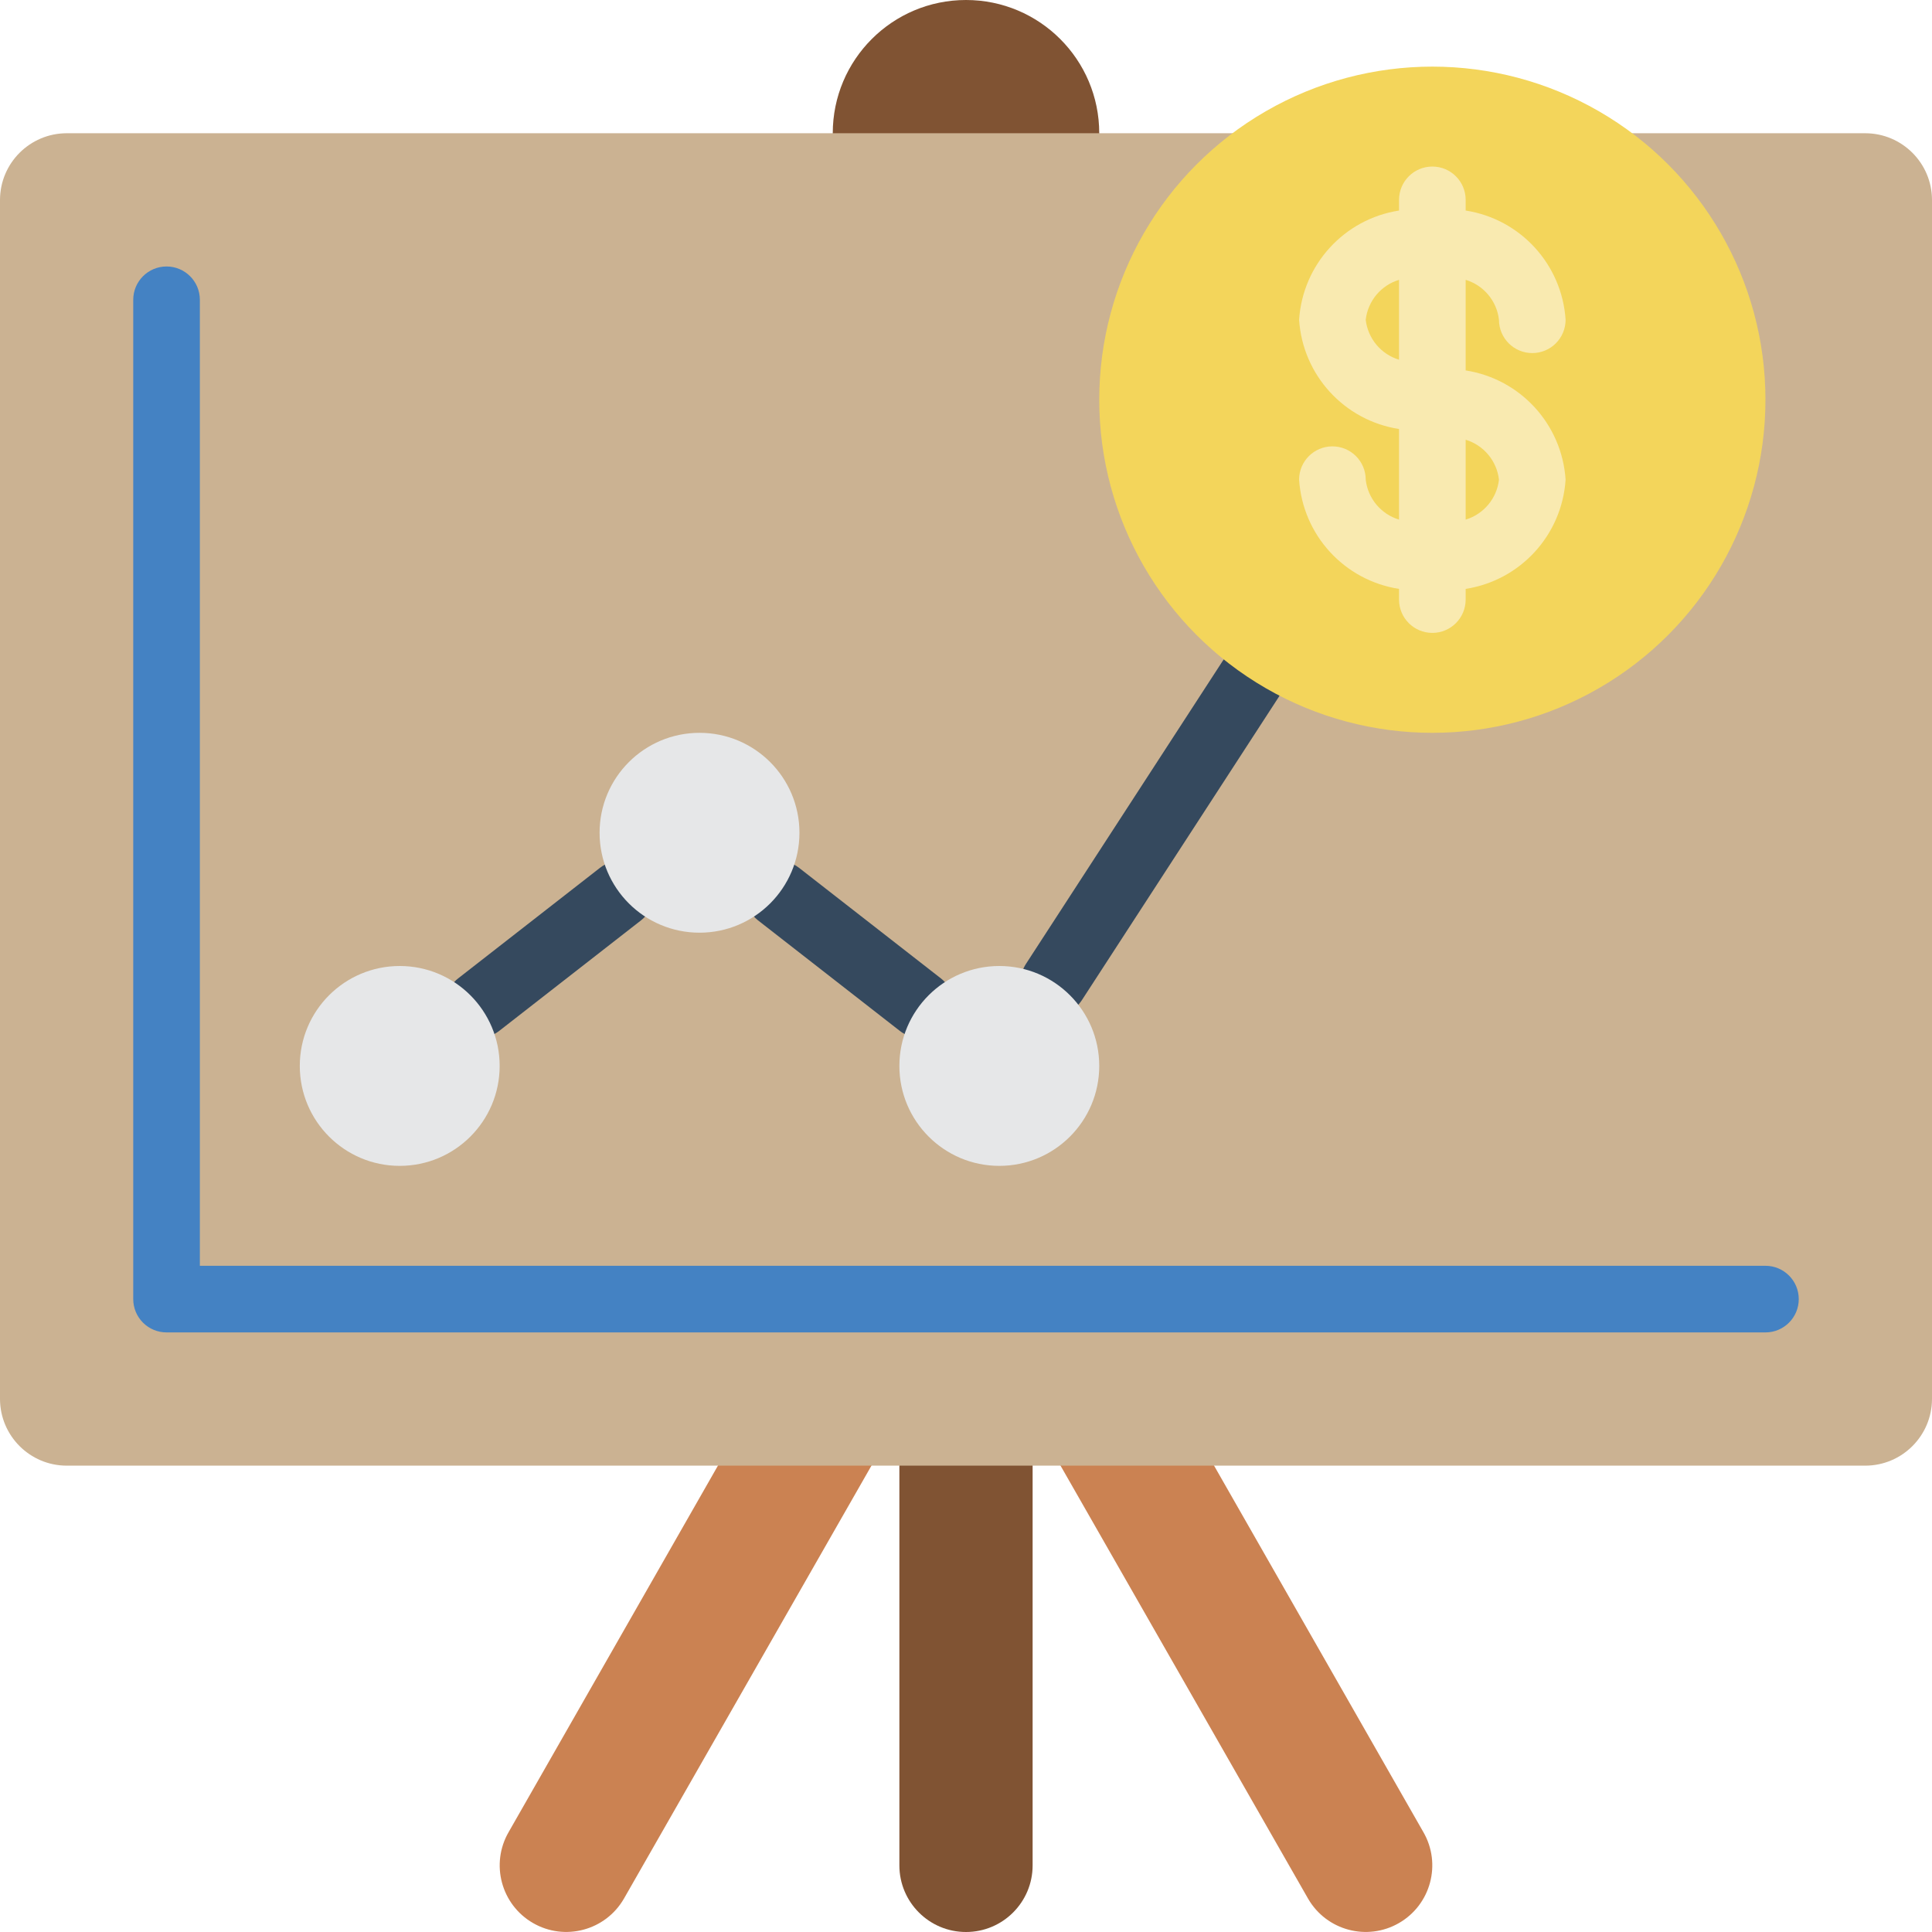 <?xml version="1.0" encoding="iso-8859-1"?>
<!-- Generator: Adobe Illustrator 19.0.0, SVG Export Plug-In . SVG Version: 6.00 Build 0)  -->
<svg version="1.1" id="Capa_1" xmlns="http://www.w3.org/2000/svg" xmlns:xlink="http://www.w3.org/1999/xlink" x="0px" y="0px"
	 viewBox="0 0 512 512" style="enable-background:new 0 0 512 512;" xml:space="preserve">
<g>
	<path style="fill:#805333;" d="M238.345,361.931h35.31v132.414c0,9.751-7.904,17.655-17.655,17.655
		c-9.751,0-17.655-7.905-17.655-17.655V361.931z"/>
	<g>
		<path style="fill:#CB8252;" d="M241.037,370.759l-75.697,132.414c-4.875,8.434-15.665,11.319-24.099,6.444
			s-11.319-15.665-6.444-24.099l65.545-114.759H241.037z"/>
		<path style="fill:#CB8252;" d="M311.658,370.759l65.545,114.759c4.875,8.434,1.99,19.224-6.444,24.099
			c-8.434,4.875-19.224,1.99-24.099-6.444l-75.697-132.414H311.658z"/>
	</g>
	<path style="fill:#805333;" d="M220.69,35.31C220.69,15.809,236.499,0,256,0s35.31,15.809,35.31,35.31v17.655H220.69V35.31z"/>
	<path style="fill:#CBB292;" d="M326.709,35.31H17.655C7.916,35.339,0.029,43.227,0,52.966v317.793
		c0.029,9.739,7.916,17.627,17.655,17.655h476.69c9.739-0.029,17.627-7.916,17.655-17.655V52.966
		c-0.029-9.739-7.916-17.627-17.655-17.655h-61.881"/>
	<path style="fill:#4482C3;" d="M467.862,353.103H44.138c-2.342,0.001-4.588-0.928-6.244-2.584
		c-1.656-1.656-2.585-3.902-2.584-6.244V79.448c0-4.875,3.952-8.828,8.828-8.828s8.828,3.952,8.828,8.828v256h414.897
		c4.875,0,8.828,3.952,8.828,8.828S472.737,353.103,467.862,353.103z"/>
	<g>
		<path style="fill:#35495E;" d="M243.897,275.069c-1.964-0.002-3.872-0.657-5.422-1.862l-37.603-29.31
			c-3.828-3.005-4.505-8.541-1.512-12.379c2.993-3.838,8.526-4.532,12.374-1.552l37.603,29.31c2.977,2.319,4.151,6.272,2.922,9.84
			C251.029,272.683,247.67,275.075,243.897,275.069z"/>
		<path style="fill:#35495E;" d="M126.862,275.069c-3.773,0.006-7.133-2.386-8.362-5.953c-1.229-3.567-0.055-7.521,2.922-9.84
			l37.603-29.31c3.847-2.99,9.389-2.299,12.385,1.543c2.996,3.843,2.314,9.385-1.523,12.388l-37.603,29.31
			C130.734,274.413,128.826,275.069,126.862,275.069z"/>
		<path style="fill:#35495E;" d="M279.293,269.069c-3.236-0.001-6.213-1.773-7.756-4.618c-1.543-2.845-1.405-6.306,0.359-9.019
			l52.172-80.336c2.663-4.074,8.12-5.226,12.202-2.574c4.082,2.651,5.248,8.106,2.608,12.195l-52.172,80.336
			C285.077,267.562,282.286,269.074,279.293,269.069z"/>
	</g>
	<g>
		<circle style="fill:#E6E7E8;" cx="105.931" cy="282.483" r="26.483"/>
		<circle style="fill:#E6E7E8;" cx="185.379" cy="220.69" r="26.483"/>
		<circle style="fill:#E6E7E8;" cx="264.828" cy="282.483" r="26.483"/>
	</g>
	<circle style="fill:#F3D55B;" cx="379.586" cy="105.931" r="88.276"/>
	<path style="fill:#F9EAB0;" d="M388.414,98.169v-24.01c4.791,1.449,8.261,5.609,8.828,10.582c0,4.875,3.952,8.828,8.828,8.828
		s8.828-3.952,8.828-8.828c-0.955-14.661-11.964-26.693-26.483-28.943v-2.833c0-4.875-3.952-8.828-8.828-8.828
		s-8.828,3.952-8.828,8.828v2.833c-14.519,2.25-25.528,14.282-26.483,28.943c0.952,14.664,11.961,26.7,26.483,28.951v24.01
		c-4.791-1.449-8.261-5.609-8.828-10.582c0-4.875-3.952-8.828-8.828-8.828s-8.828,3.952-8.828,8.828
		c0.955,14.661,11.964,26.693,26.483,28.943v2.833c0,4.875,3.952,8.828,8.828,8.828s8.828-3.952,8.828-8.828v-2.833
		c14.519-2.25,25.528-14.282,26.483-28.943C413.944,112.457,402.935,100.421,388.414,98.169z M361.931,84.741
		c0.566-4.973,4.037-9.133,8.828-10.582v21.17C365.967,93.877,362.498,89.716,361.931,84.741z M388.414,137.703v-21.171
		c4.791,1.452,8.261,5.614,8.828,10.588C396.675,132.094,393.205,136.254,388.414,137.703z"/>
</g>
<g>
</g>
<g>
</g>
<g>
</g>
<g>
</g>
<g>
</g>
<g>
</g>
<g>
</g>
<g>
</g>
<g>
</g>
<g>
</g>
<g>
</g>
<g>
</g>
<g>
</g>
<g>
</g>
<g>
</g>
</svg>

